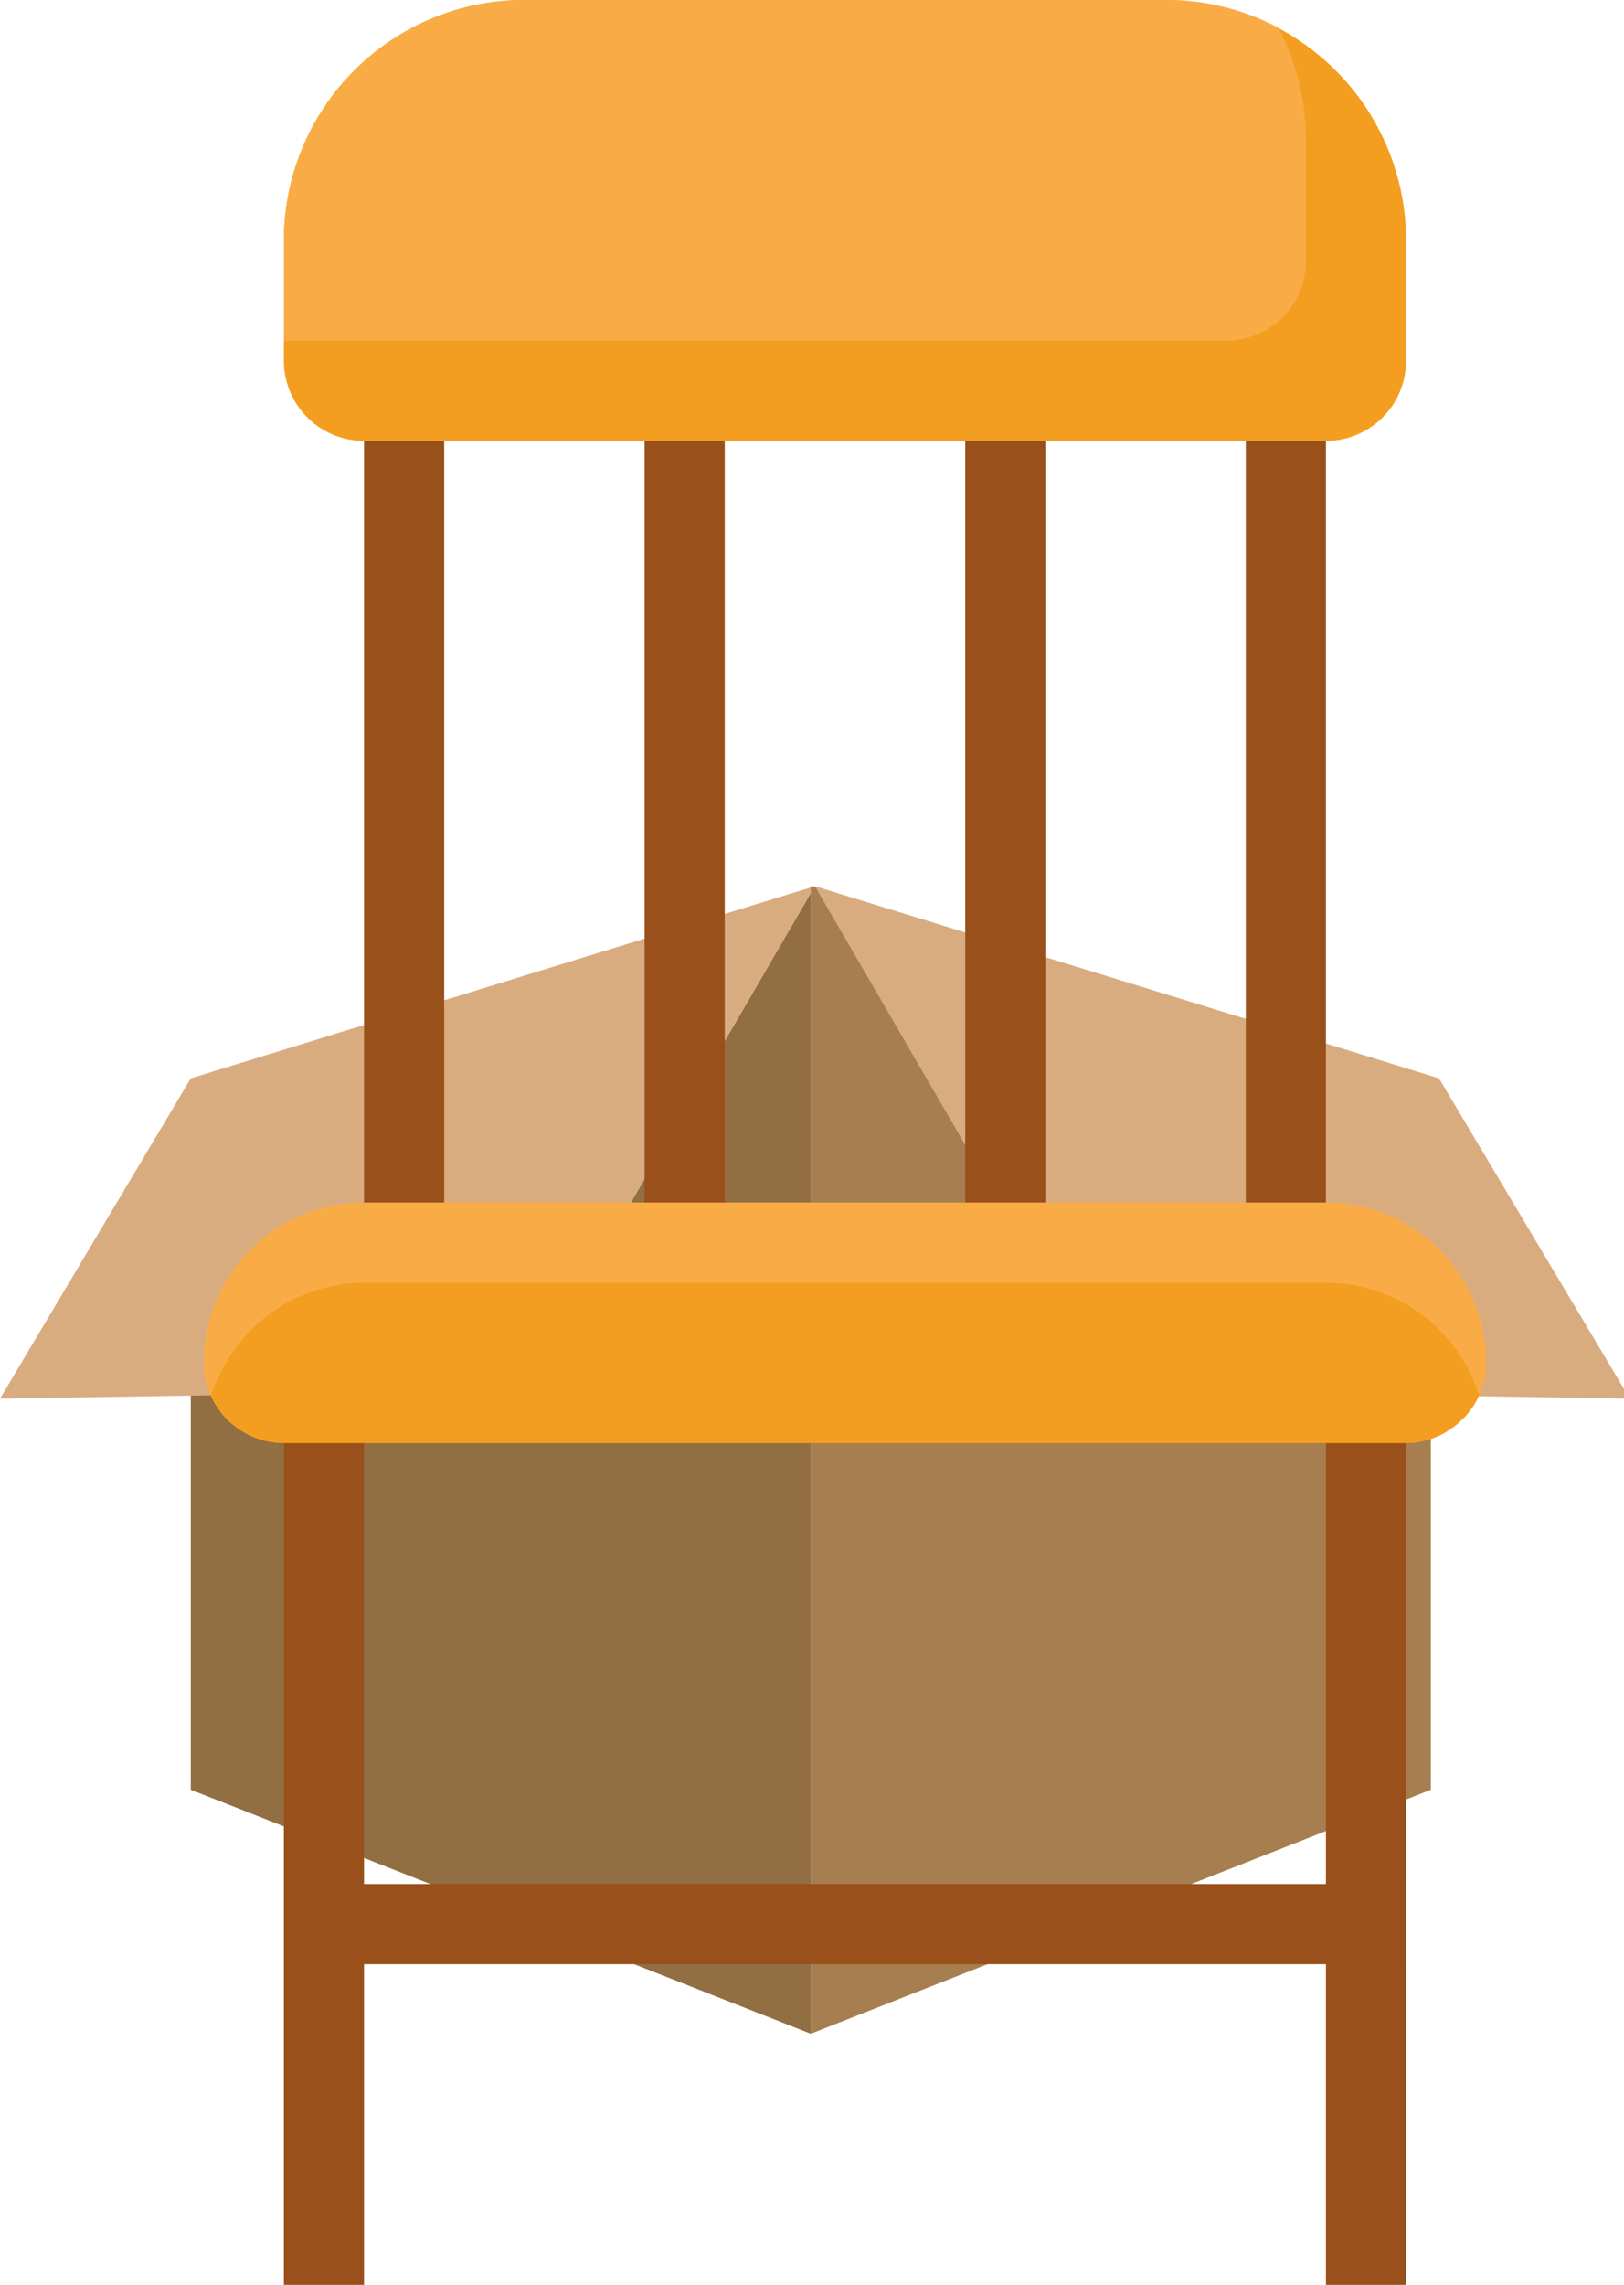 <svg viewBox="0 0 40.52 57" xmlns="http://www.w3.org/2000/svg">
  <title>Layer box behind chair</title>
  <g
    transform="matrix(0.085,0,0,0.085,0,22.039)">
    <path
      fill="#926e43"
      d="M 238,2.8 V 337.6 L 56,266 V 150 l 97.2,-1.6 z m 0,-2 v 0 L 56,57.2 Z"/>
    <polygon
      fill="#d9ac80"
      points="0,151.2 153.2,148.8 239.2,0.8 56,57.2 "/>
    <polygon
      fill="#a67e4f"
      points="238,337.6 420,266 420,150 325.2,148.8 239.6,1.2 238,0.8 "/>
    <polygon
      fill="#d9ac80"
      points="478.4,151.2 325.2,148.8 239.2,0.8 422.4,57.2 "/>
  </g>
  <g
    fill="#99501a"
    transform="translate(5.083)">
    <path
      d="m 30,57 h -2 v -22 h -24 v 22 h -2 v -24 h 28 z"/>
    <path
      d="m 2,47 h 28 v 2 h -28 z"/>
    <path
      d="m 11,10 h 2 v 20 h -2 z"/>
    <path
      d="m 19,10 h 2 v 20 h -2 z"/>
    <path
      d="m 4,11 h 2 v 20 h -2 z"/>
    <path
      d="m 26,11 h 2 v 20 h -2 z"/>
    <path
      fill="#f9ac46"
      d="m 32,34 a 1.85,1.85 0 0 1 -0.18,0.81 1.84,1.84 0 0 1 -0.41,0.59 2,2 0 0 1 -1.41,0.6 h -28 a 2,2 0 0 1 -1.82,-1.18 1.85,1.85 0 0 1 -0.18,-0.82 4,4 0 0 1 4,-4 h 24 a 4,4 0 0 1 4,4 z"/>
    <path
      fill="#f49e21"
      d="m 31.82,34.81 a 1.84,1.84 0 0 1 -0.41,0.59 2,2 0 0 1 -1.41,0.6 h -28 a 2,2 0 0 1 -1.82,-1.18 4.18,4.18 0 0 1 1,-1.64 4,4 0 0 1 2.82,-1.18 h 24 a 4,4 0 0 1 3.82,2.81 z"/>
    <path
      fill="#f49e21"
      d="m 30,6 v 3 a 2,2 0 0 1 -2,2 h -24 a 2,2 0 0 1 -2,-2 v -3 a 6,6 0 0 1 6,-6 h 16 a 6,6 0 0 1 6,6 z"/>
    <path
      fill="#f9ac46"
      d="m 27.5,3.5 v 3 a 2,2 0 0 1 -2,2 h -23.5 v -2.5 a 6,6 0 0 1 6,-6 h 16 a 6,6 0 0 1 2.81,0.69 6,6 0 0 1 0.69,2.81 z"/>
  </g>
</svg>
